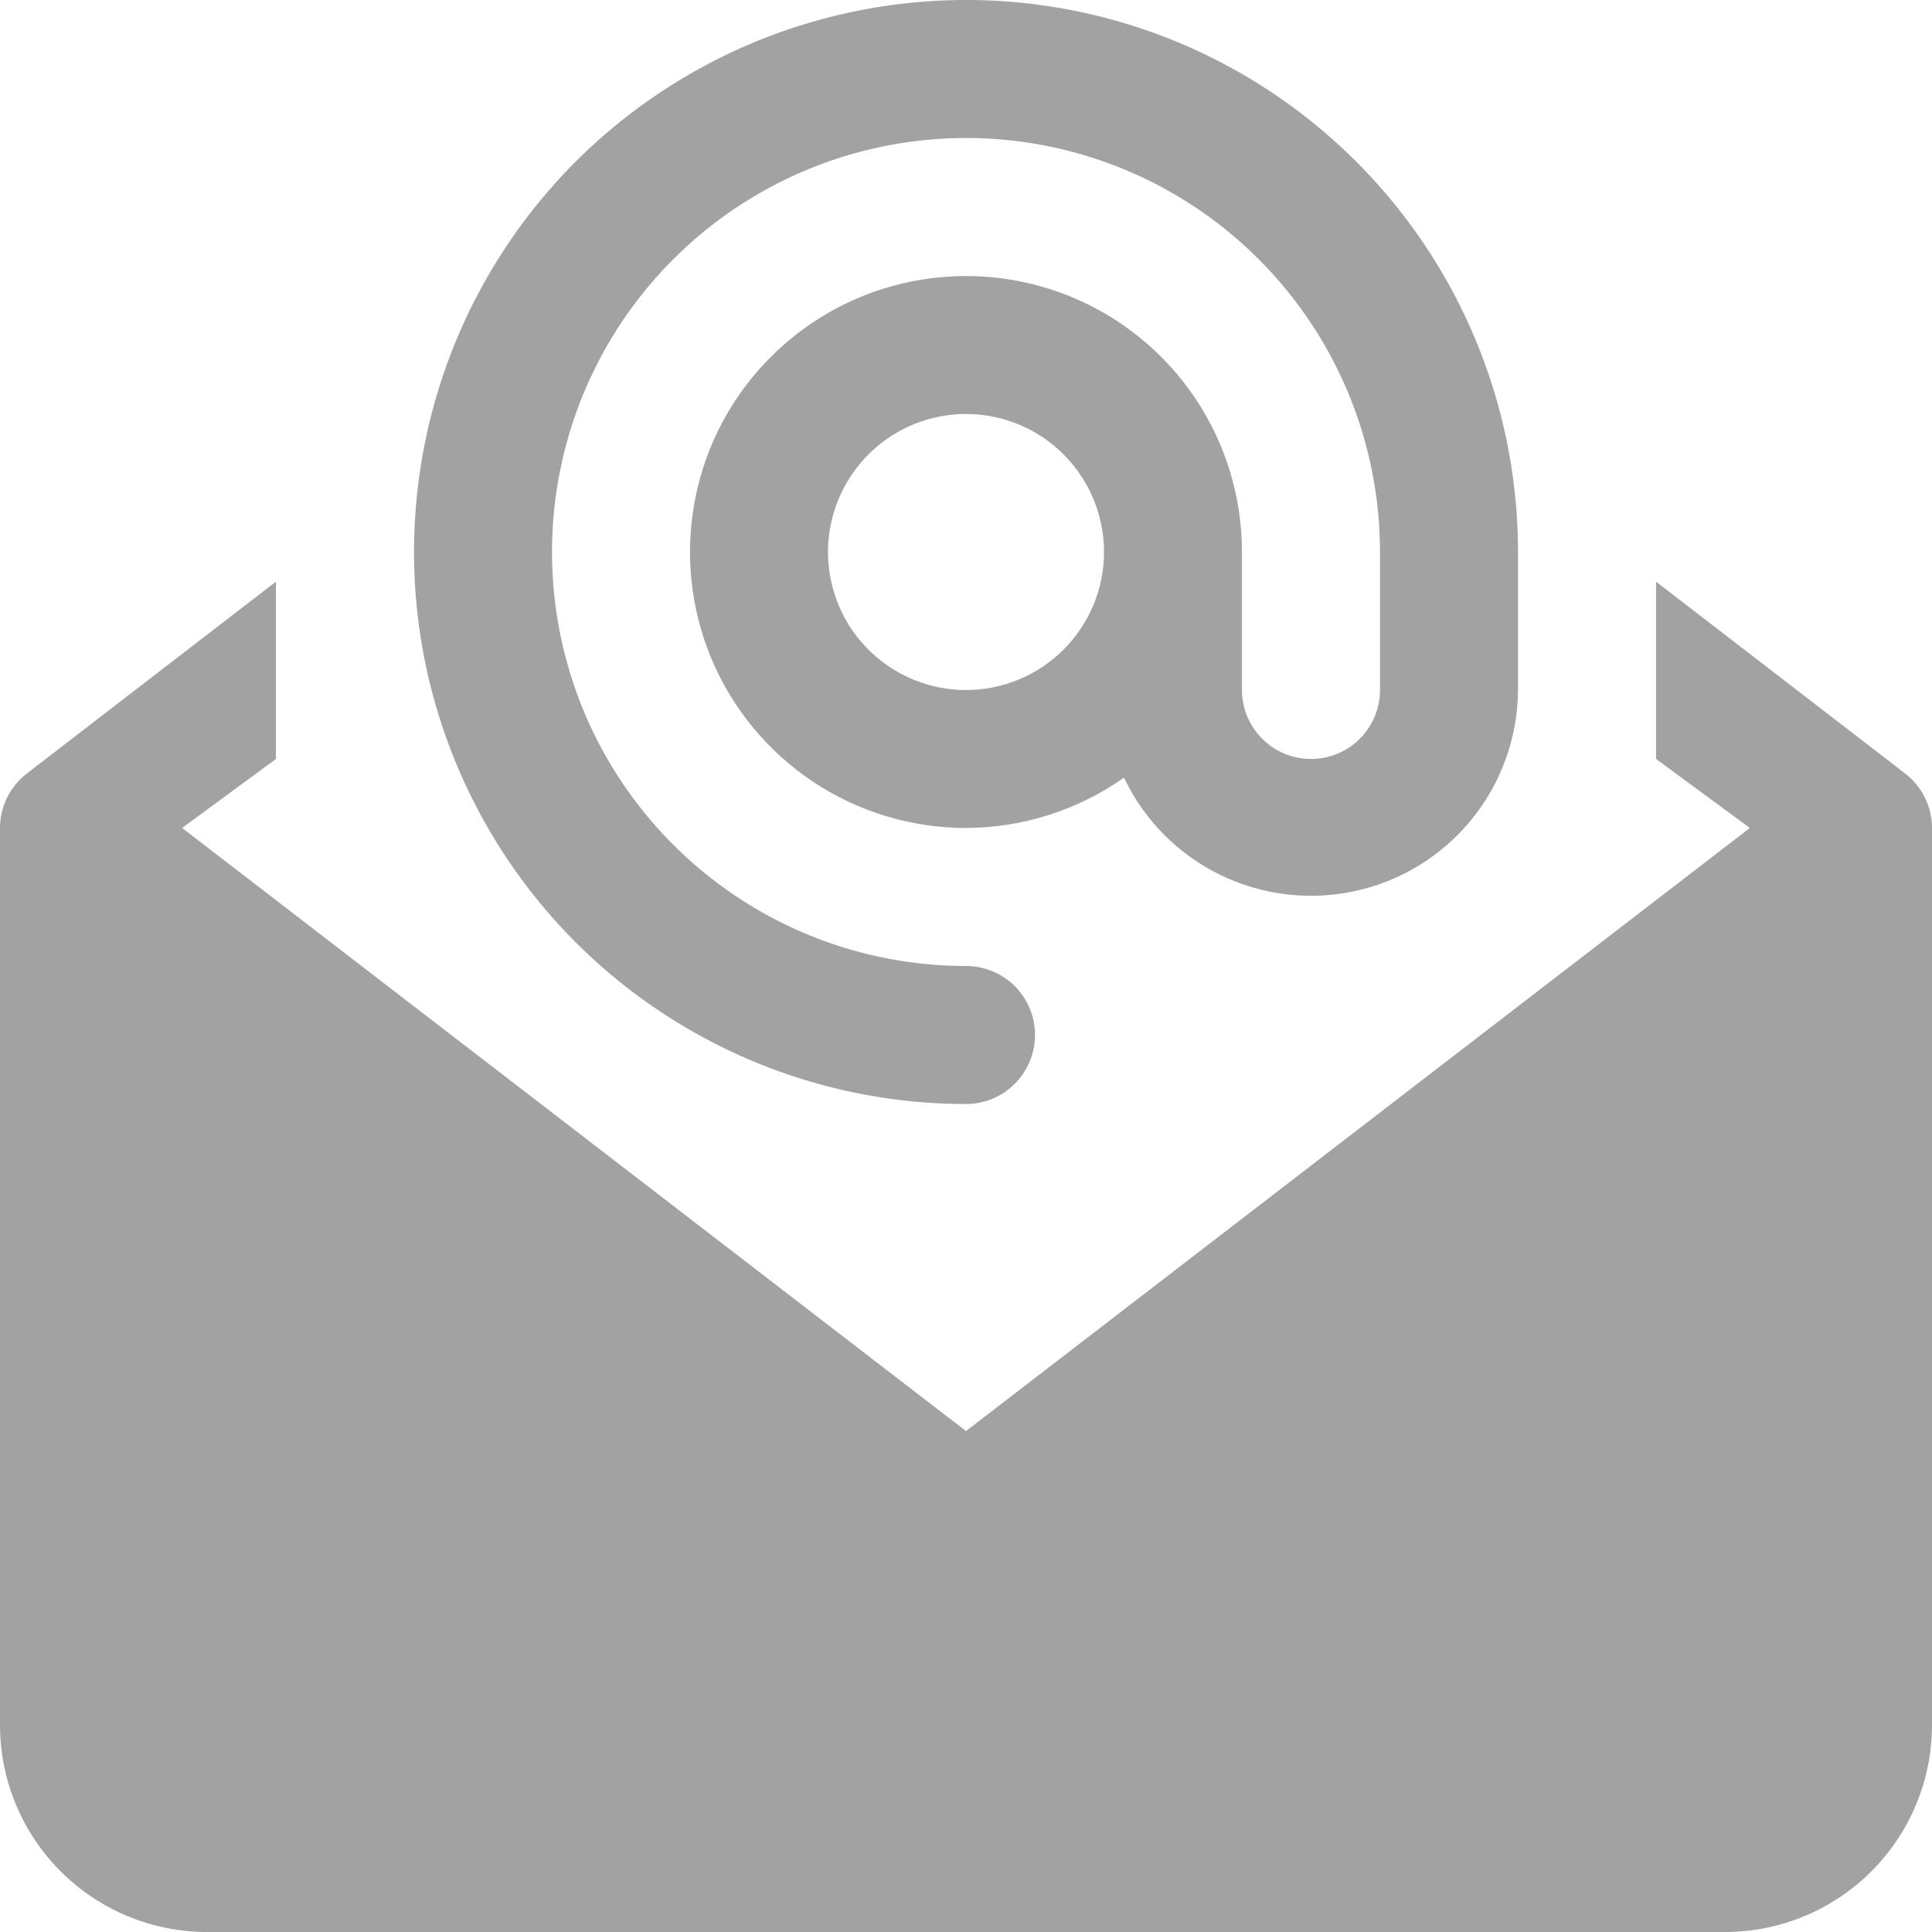 <svg width="18" height="18" viewBox="0 0 18 18" fill="none" xmlns="http://www.w3.org/2000/svg">
<path d="M9 10.286C9.171 10.286 9.334 10.218 9.455 10.097C9.575 9.977 9.643 9.813 9.643 9.643C9.643 9.472 9.575 9.309 9.455 9.188C9.334 9.068 9.171 9 9 9C8.237 9 7.491 8.774 6.857 8.35C6.223 7.926 5.728 7.324 5.436 6.619C5.145 5.914 5.068 5.139 5.217 4.39C5.366 3.642 5.733 2.955 6.273 2.415C6.812 1.876 7.499 1.509 8.248 1.36C8.996 1.211 9.771 1.287 10.476 1.579C11.181 1.871 11.783 2.366 12.207 3C12.631 3.634 12.857 4.38 12.857 5.143V6.429C12.857 6.599 12.789 6.763 12.669 6.883C12.548 7.004 12.385 7.071 12.214 7.071C12.044 7.071 11.88 7.004 11.76 6.883C11.639 6.763 11.571 6.599 11.571 6.429V5.143C11.571 4.634 11.421 4.137 11.138 3.714C10.855 3.291 10.454 2.962 9.984 2.767C9.514 2.573 8.997 2.522 8.498 2.621C8 2.72 7.541 2.965 7.182 3.325C6.822 3.684 6.577 4.142 6.478 4.641C6.379 5.14 6.43 5.657 6.624 6.127C6.819 6.597 7.149 6.998 7.571 7.281C7.994 7.563 8.491 7.714 9 7.714C9.527 7.712 10.041 7.549 10.472 7.245C10.659 7.64 10.975 7.959 11.368 8.151C11.761 8.342 12.207 8.395 12.633 8.3C13.059 8.206 13.441 7.969 13.715 7.629C13.99 7.289 14.14 6.865 14.143 6.429V5.143C14.143 4.126 13.841 3.131 13.276 2.286C12.711 1.44 11.908 0.781 10.968 0.391C10.028 0.002 8.994 -0.1 7.997 0.099C6.999 0.297 6.083 0.787 5.363 1.506C4.644 2.226 4.154 3.142 3.956 4.14C3.758 5.137 3.859 6.171 4.249 7.111C4.638 8.051 5.297 8.854 6.143 9.419C6.989 9.984 7.983 10.286 9 10.286ZM9 6.429C8.746 6.429 8.497 6.353 8.286 6.212C8.074 6.071 7.909 5.87 7.812 5.635C7.715 5.4 7.689 5.141 7.739 4.892C7.789 4.643 7.911 4.414 8.091 4.234C8.271 4.054 8.5 3.931 8.749 3.882C8.999 3.832 9.257 3.858 9.492 3.955C9.727 4.052 9.928 4.217 10.069 4.429C10.21 4.64 10.286 4.889 10.286 5.143C10.286 5.484 10.15 5.811 9.909 6.052C9.668 6.293 9.341 6.429 9 6.429ZM18 7.714V16.071C18 16.583 17.797 17.073 17.435 17.435C17.073 17.797 16.583 18 16.071 18H1.929C1.417 18 0.927 17.797 0.565 17.435C0.203 17.073 0 16.583 0 16.071V7.714C0 7.616 0.023 7.519 0.066 7.431C0.11 7.343 0.173 7.266 0.251 7.206L2.571 5.419V7.071L1.697 7.714L9 13.333L16.303 7.714L15.429 7.071V5.419L17.749 7.206C17.827 7.266 17.89 7.343 17.934 7.431C17.977 7.519 18 7.616 18 7.714Z" fill="#A3A2A2"/>
</svg>
